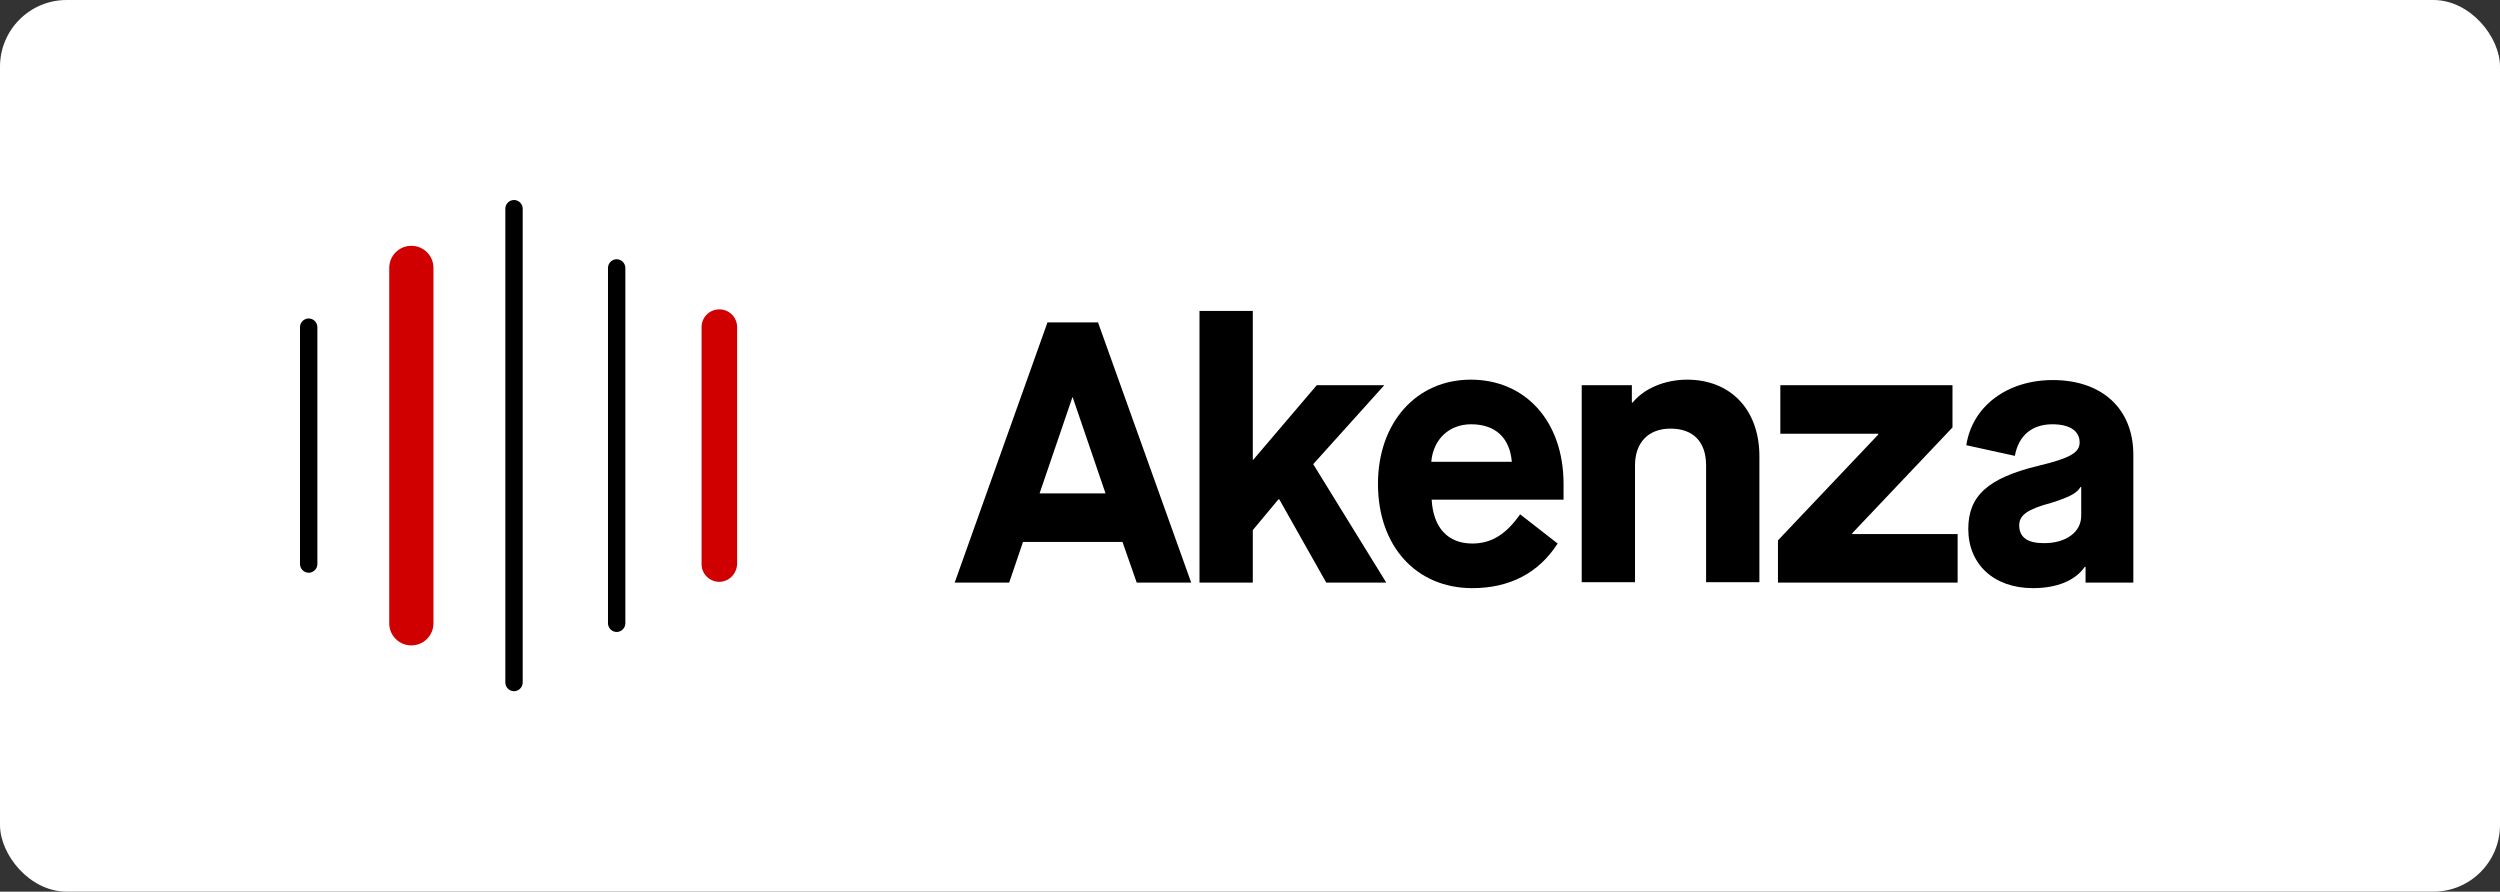 <svg width="600" height="214" viewBox="0 0 600 214" fill="none" xmlns="http://www.w3.org/2000/svg">
<rect x="0" y="0" width="600" height="214" fill="#333333" stroke="none"/>
<rect width="600" height="214" rx="16" fill="white"/>
<path d="M265.325 118.411L257.459 95.382H257.364L249.499 118.411H265.325ZM269.4 130.067H245.519L242.202 139.828H229.124L251.394 77.377H263.524L285.889 139.828H272.811L269.4 130.067Z" fill="black"/>
<path d="M287.878 74.629H300.672V110.356H300.767L316.024 92.445H332.229L315.171 111.398L332.703 139.828H318.298L307.021 119.832H306.832L300.672 127.224V139.828H287.878V74.629Z" fill="black"/>
<path d="M362.838 110.829C362.364 105.144 358.953 101.827 353.077 101.827C347.77 101.827 343.98 105.428 343.506 110.829H362.838ZM330.712 116.136C330.712 101.448 339.905 91.118 352.982 91.118C366.155 91.118 375.252 101.163 375.252 116.136V119.927H343.601C343.98 126.655 347.486 130.446 353.361 130.446C358.005 130.446 361.511 128.172 364.828 123.433L373.831 130.446C369.282 137.553 362.269 141.155 353.361 141.155C339.905 141.155 330.712 131.109 330.712 116.136Z" fill="black"/>
<path d="M379.516 92.445H391.646V96.615H391.836C394.584 93.203 399.607 91.118 404.913 91.118C415.243 91.118 422.256 98.226 422.256 109.503V139.733H409.462V111.682C409.462 106.091 406.43 102.869 400.933 102.869C395.532 102.869 392.404 106.281 392.404 111.682V139.733H379.611V92.445H379.516Z" fill="black"/>
<path d="M426.711 129.688L450.781 104.29V104.101H427.28V92.445H468.597V102.585L444.527 127.982V128.171H469.829V139.828H426.711V129.688Z" fill="black"/>
<path d="M499.491 123.812V116.894H499.302C498.544 118.316 496.554 119.358 492.289 120.685C486.603 122.201 484.613 123.623 484.613 126.087C484.613 128.93 486.603 130.351 490.394 130.351C495.796 130.446 499.491 127.698 499.491 123.812ZM472.388 126.94C472.388 118.979 477.127 114.715 489.257 111.777C496.743 109.977 499.112 108.65 499.112 106.186C499.112 103.438 496.743 101.827 492.574 101.827C487.646 101.827 484.424 104.575 483.571 109.408L471.915 106.849C473.336 97.467 481.77 91.213 492.668 91.213C504.514 91.213 512.001 98.131 512.001 109.124V139.828H500.534V136.037H500.344C498.07 139.354 493.616 141.155 487.93 141.155C478.548 141.155 472.388 135.469 472.388 126.94Z" fill="black"/>
<path d="M123.363 165.889C122.226 165.889 121.278 164.941 121.278 163.804V50.085C121.278 48.948 122.226 48 123.363 48C124.5 48 125.448 48.948 125.448 50.085V163.804C125.448 164.941 124.5 165.889 123.363 165.889ZM74.085 137.459C72.948 137.459 72 136.511 72 135.374V78.515C72 77.377 72.948 76.43 74.085 76.43C75.222 76.43 76.17 77.377 76.17 78.515V135.374C76.17 136.511 75.222 137.459 74.085 137.459Z" fill="black"/>
<path d="M172.642 139.638C170.273 139.638 168.377 137.743 168.377 135.374V78.514C168.377 76.145 170.273 74.25 172.642 74.25C175.011 74.25 176.906 76.145 176.906 78.514V135.374C176.812 137.743 174.916 139.638 172.642 139.638Z" fill="#D10000"/>
<path d="M98.724 154.897C95.786 154.897 93.417 152.528 93.417 149.59V64.3C93.417 61.363 95.786 58.994 98.724 58.994C101.662 58.994 104.031 61.363 104.031 64.3V149.59C104.031 152.528 101.662 154.897 98.724 154.897Z" fill="#D10000"/>
<path d="M148.001 151.674C146.864 151.674 145.917 150.727 145.917 149.589V64.3C145.917 63.163 146.864 62.215 148.001 62.215C149.139 62.215 150.086 63.163 150.086 64.3V149.589C150.086 150.727 149.139 151.674 148.001 151.674Z" fill="black"/>
</svg>

